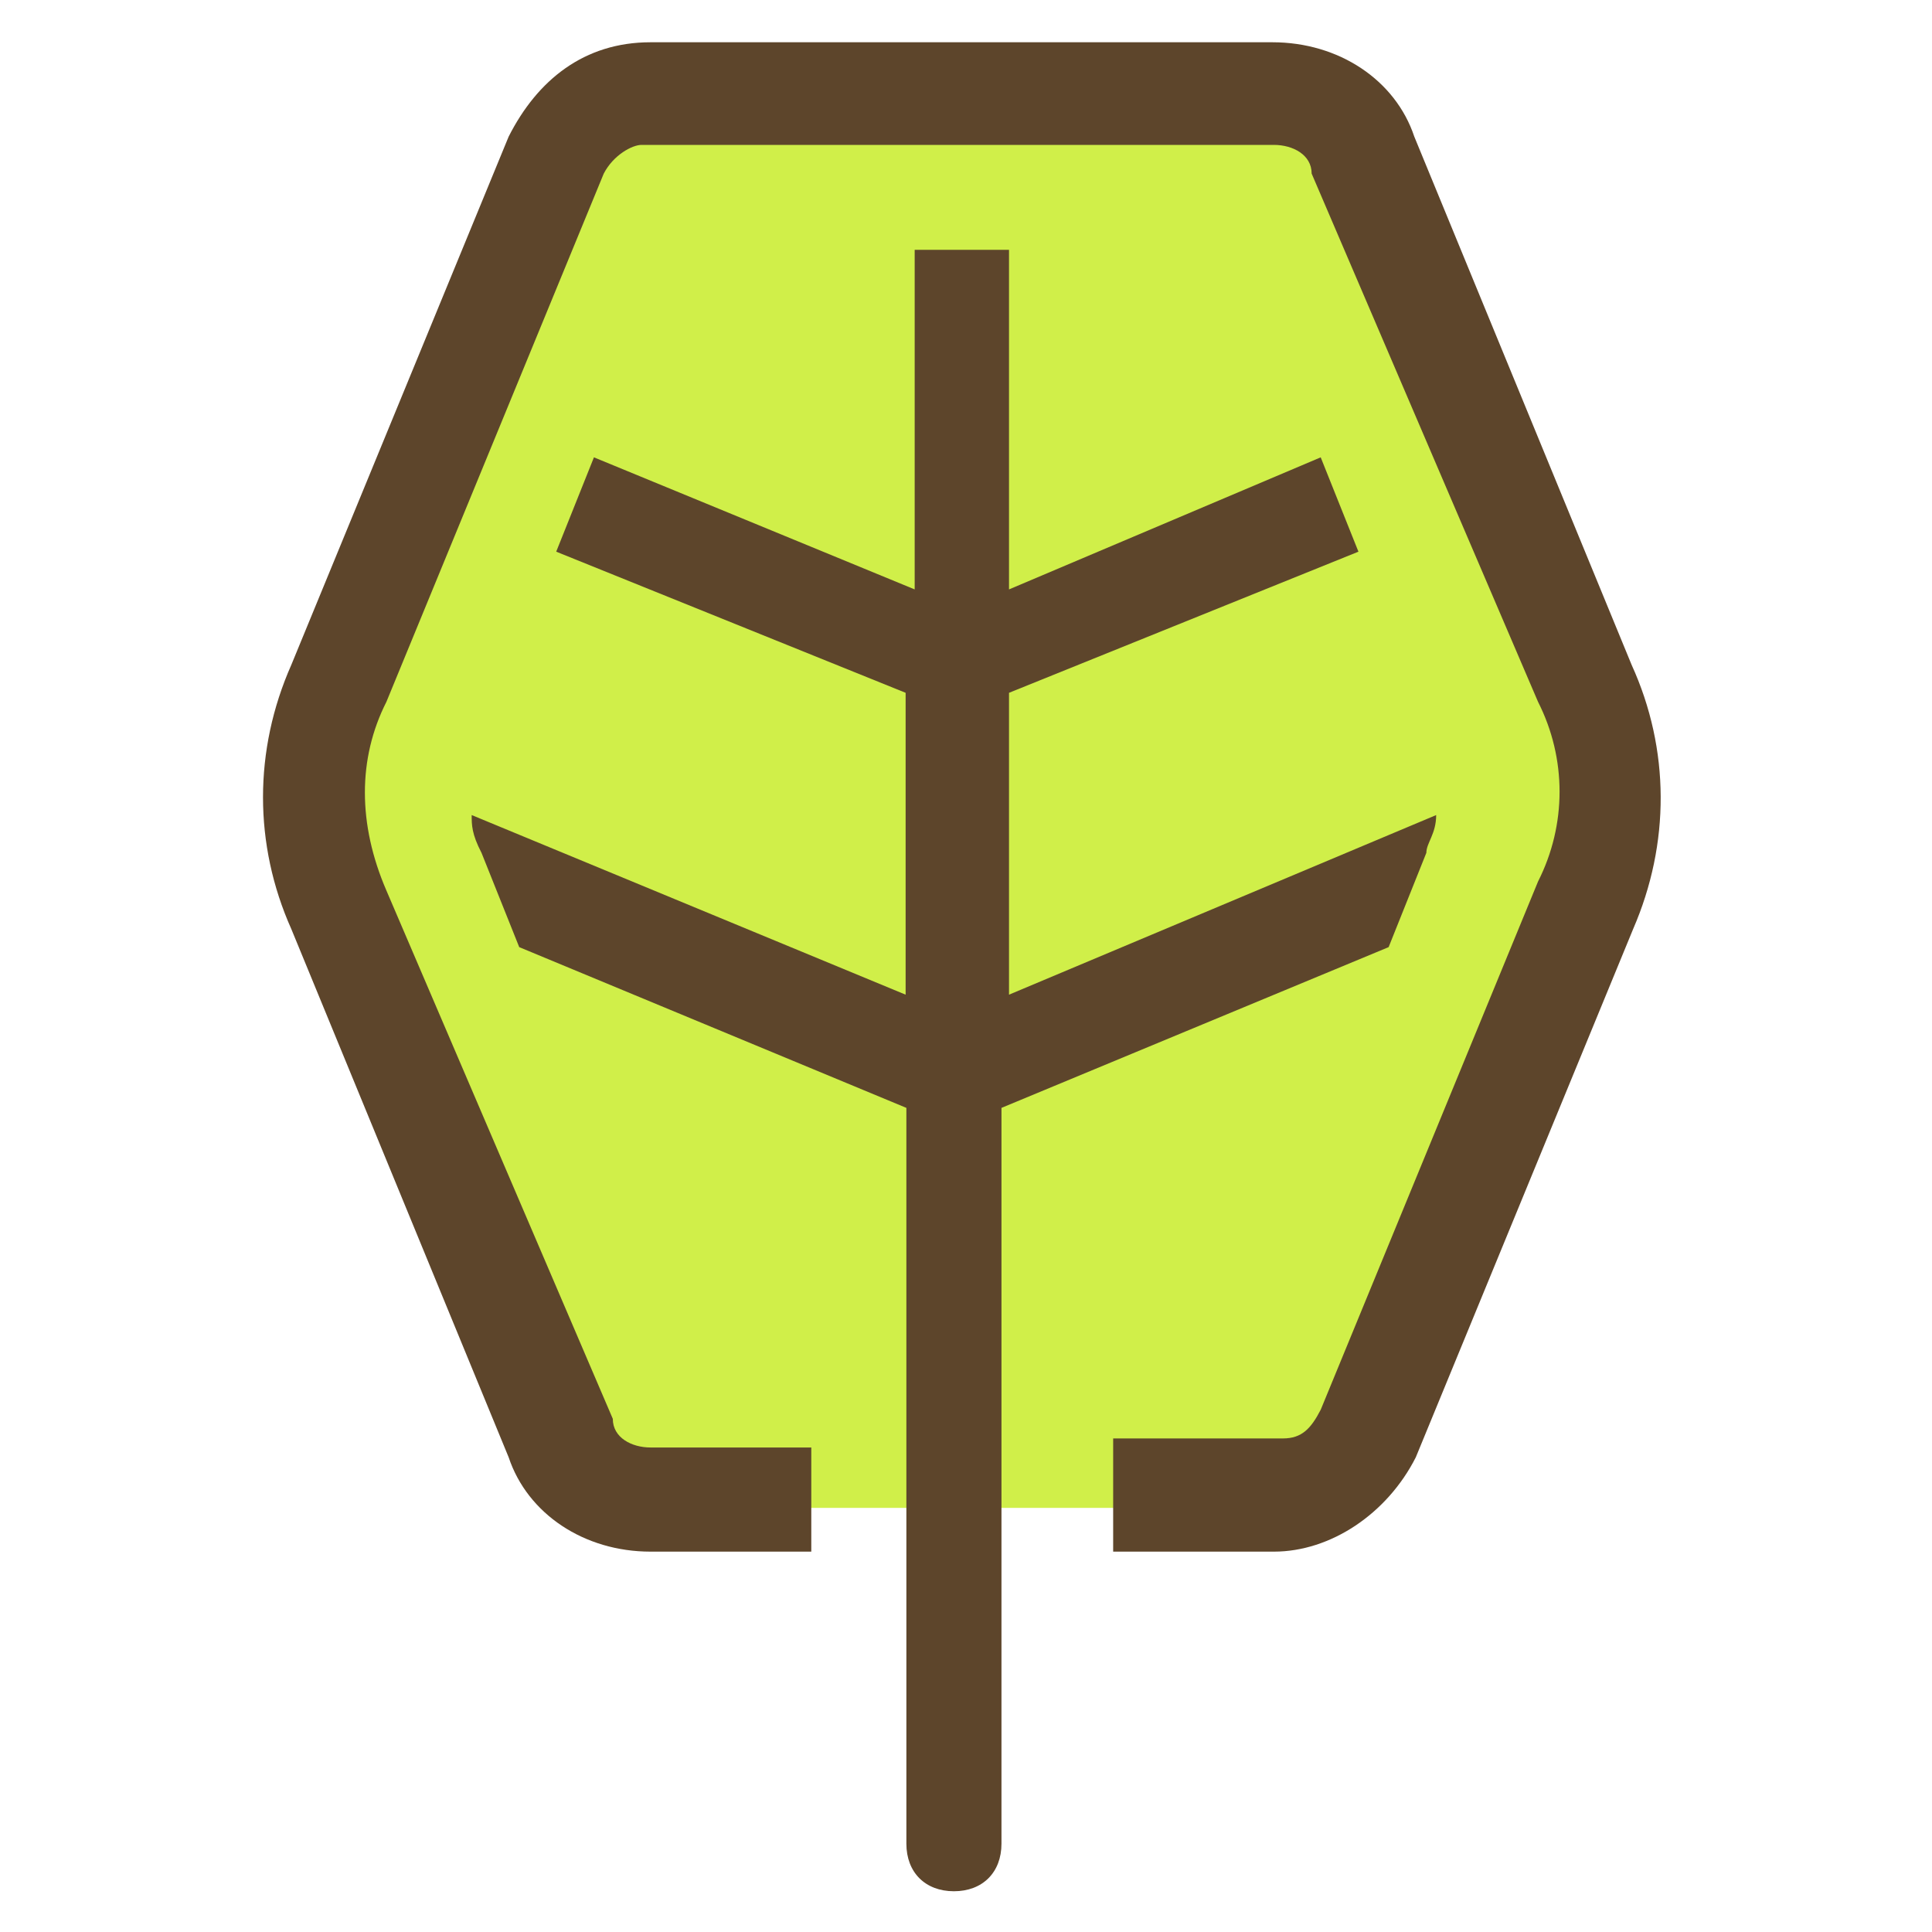 <?xml version="1.0" encoding="utf-8"?>
<!-- Generator: Adobe Illustrator 22.1.0, SVG Export Plug-In . SVG Version: 6.00 Build 0)  -->
<svg version="1.1" id="Layer_1" xmlns="http://www.w3.org/2000/svg" xmlns:xlink="http://www.w3.org/1999/xlink" x="0px" y="0px"
	 viewBox="0 0 256 256" style="enable-background:new 0 0 256 256;" xml:space="preserve">
<style type="text/css">
	.st0{fill:#D0EF49;}
	.st1{fill:#5D452B;}
</style>
<path class="st0" d="M40.8,111.9l34.5,83.4l20.7,4.5h65.9c0,0,22.9-15,23.9-17.2s31.9-78.1,31.6-80.7s-30.1-64.8-31.6-71.8
	s-25.9-19.3-32.5-19.6s-61.4,0-61.4,0l-19.6,2.6L40.8,111.9z"/>
<path class="st1" d="M133.7,131.8v-40L180,73.1l-5-12.5l-41.3,17.5v-45h-12.5v45L78.7,60.6l-5,12.5L120,91.8v40l-57.5-23.8
	c0,1.3,0,2.5,1.3,5l5,12.5l51.3,21.3v97.5c0,3.8,2.5,6.3,6.3,6.3c3.8,0,6.3-2.5,6.3-6.3v-97.5l51.3-21.3l5-12.5c0-1.3,1.3-2.5,1.3-5
	L133.7,131.8z"/>
<path class="st1" d="M216.2,88.1l-28.8-70c-2.5-7.5-10-12.5-18.8-12.5H86.2c-8.8,0-15,5-18.8,12.5l-28.8,70c-5,11.3-5,23.8,0,35
	l28.8,70c2.5,7.5,10,12.5,18.8,12.5h21.3v-13.8H86.2c-2.5,0-5-1.3-5-3.8l-30-70c-3.8-8.8-3.8-17.5,0-25l28.8-70
	c1.3-2.5,3.8-3.8,5-3.8h83.8c2.5,0,5,1.3,5,3.8l30,70c3.8,7.5,3.8,16.3,0,23.8l-28.8,70c-1.3,2.5-2.5,3.8-5,3.8h-22.5v15h21.3
	c7.5,0,15-5,18.8-12.5l28.8-70C221.3,111.8,221.3,99.3,216.2,88.1"/>
</svg>
